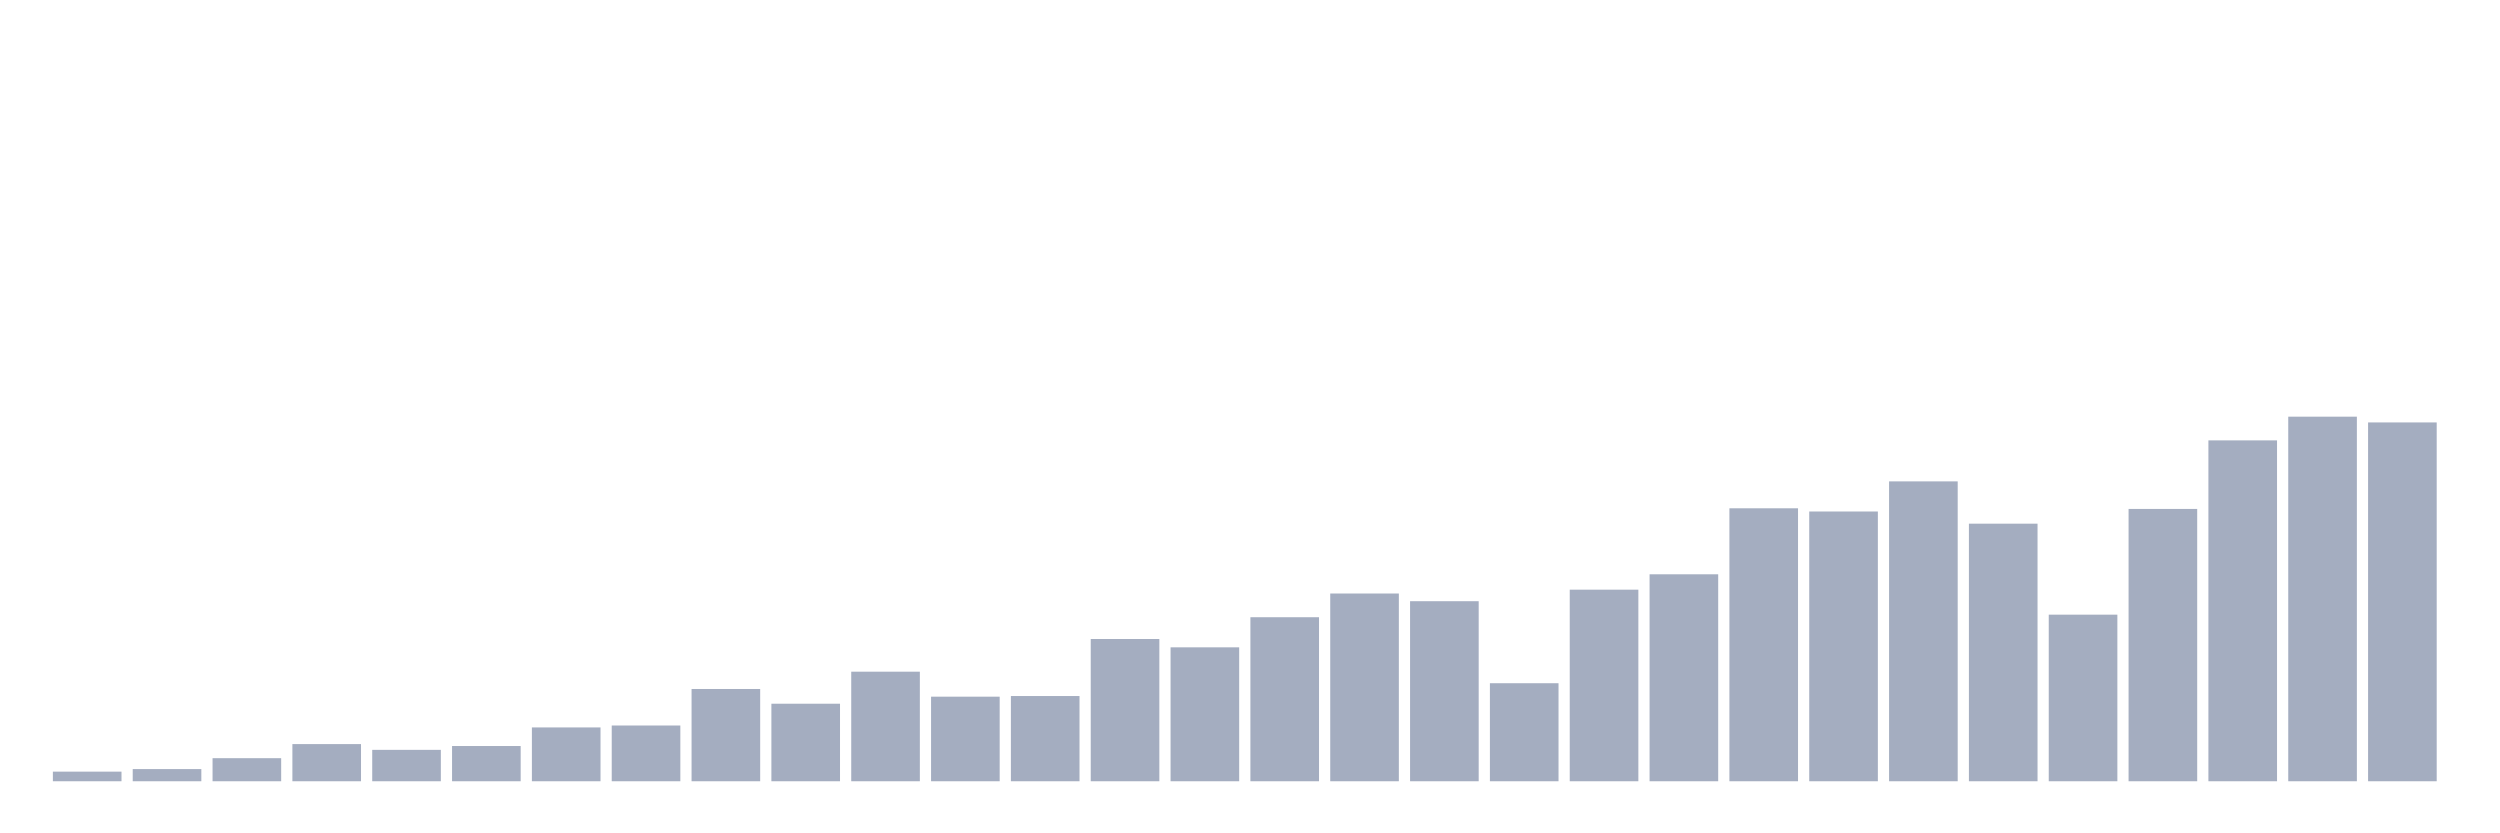<svg xmlns="http://www.w3.org/2000/svg" viewBox="0 0 480 160"><g transform="translate(10,10)"><rect class="bar" x="0.153" width="13.175" y="138.155" height="1.845" fill="rgb(164,173,192)"></rect><rect class="bar" x="15.482" width="13.175" y="137.663" height="2.337" fill="rgb(164,173,192)"></rect><rect class="bar" x="30.81" width="13.175" y="135.571" height="4.429" fill="rgb(164,173,192)"></rect><rect class="bar" x="46.138" width="13.175" y="132.865" height="7.135" fill="rgb(164,173,192)"></rect><rect class="bar" x="61.466" width="13.175" y="133.972" height="6.028" fill="rgb(164,173,192)"></rect><rect class="bar" x="76.794" width="13.175" y="133.234" height="6.766" fill="rgb(164,173,192)"></rect><rect class="bar" x="92.123" width="13.175" y="129.666" height="10.334" fill="rgb(164,173,192)"></rect><rect class="bar" x="107.451" width="13.175" y="129.297" height="10.703" fill="rgb(164,173,192)"></rect><rect class="bar" x="122.779" width="13.175" y="122.285" height="17.715" fill="rgb(164,173,192)"></rect><rect class="bar" x="138.107" width="13.175" y="125.114" height="14.886" fill="rgb(164,173,192)"></rect><rect class="bar" x="153.436" width="13.175" y="118.963" height="21.037" fill="rgb(164,173,192)"></rect><rect class="bar" x="168.764" width="13.175" y="123.761" height="16.239" fill="rgb(164,173,192)"></rect><rect class="bar" x="184.092" width="13.175" y="123.638" height="16.362" fill="rgb(164,173,192)"></rect><rect class="bar" x="199.42" width="13.175" y="112.689" height="27.311" fill="rgb(164,173,192)"></rect><rect class="bar" x="214.748" width="13.175" y="114.288" height="25.712" fill="rgb(164,173,192)"></rect><rect class="bar" x="230.077" width="13.175" y="108.506" height="31.494" fill="rgb(164,173,192)"></rect><rect class="bar" x="245.405" width="13.175" y="103.954" height="36.046" fill="rgb(164,173,192)"></rect><rect class="bar" x="260.733" width="13.175" y="105.431" height="34.569" fill="rgb(164,173,192)"></rect><rect class="bar" x="276.061" width="13.175" y="121.178" height="18.822" fill="rgb(164,173,192)"></rect><rect class="bar" x="291.39" width="13.175" y="103.216" height="36.784" fill="rgb(164,173,192)"></rect><rect class="bar" x="306.718" width="13.175" y="100.264" height="39.736" fill="rgb(164,173,192)"></rect><rect class="bar" x="322.046" width="13.175" y="87.592" height="52.408" fill="rgb(164,173,192)"></rect><rect class="bar" x="337.374" width="13.175" y="88.207" height="51.793" fill="rgb(164,173,192)"></rect><rect class="bar" x="352.702" width="13.175" y="82.425" height="57.575" fill="rgb(164,173,192)"></rect><rect class="bar" x="368.031" width="13.175" y="90.545" height="49.455" fill="rgb(164,173,192)"></rect><rect class="bar" x="383.359" width="13.175" y="108.014" height="31.986" fill="rgb(164,173,192)"></rect><rect class="bar" x="398.687" width="13.175" y="87.715" height="52.285" fill="rgb(164,173,192)"></rect><rect class="bar" x="414.015" width="13.175" y="74.552" height="65.448" fill="rgb(164,173,192)"></rect><rect class="bar" x="429.344" width="13.175" y="70" height="70" fill="rgb(164,173,192)"></rect><rect class="bar" x="444.672" width="13.175" y="71.107" height="68.893" fill="rgb(164,173,192)"></rect></g></svg>